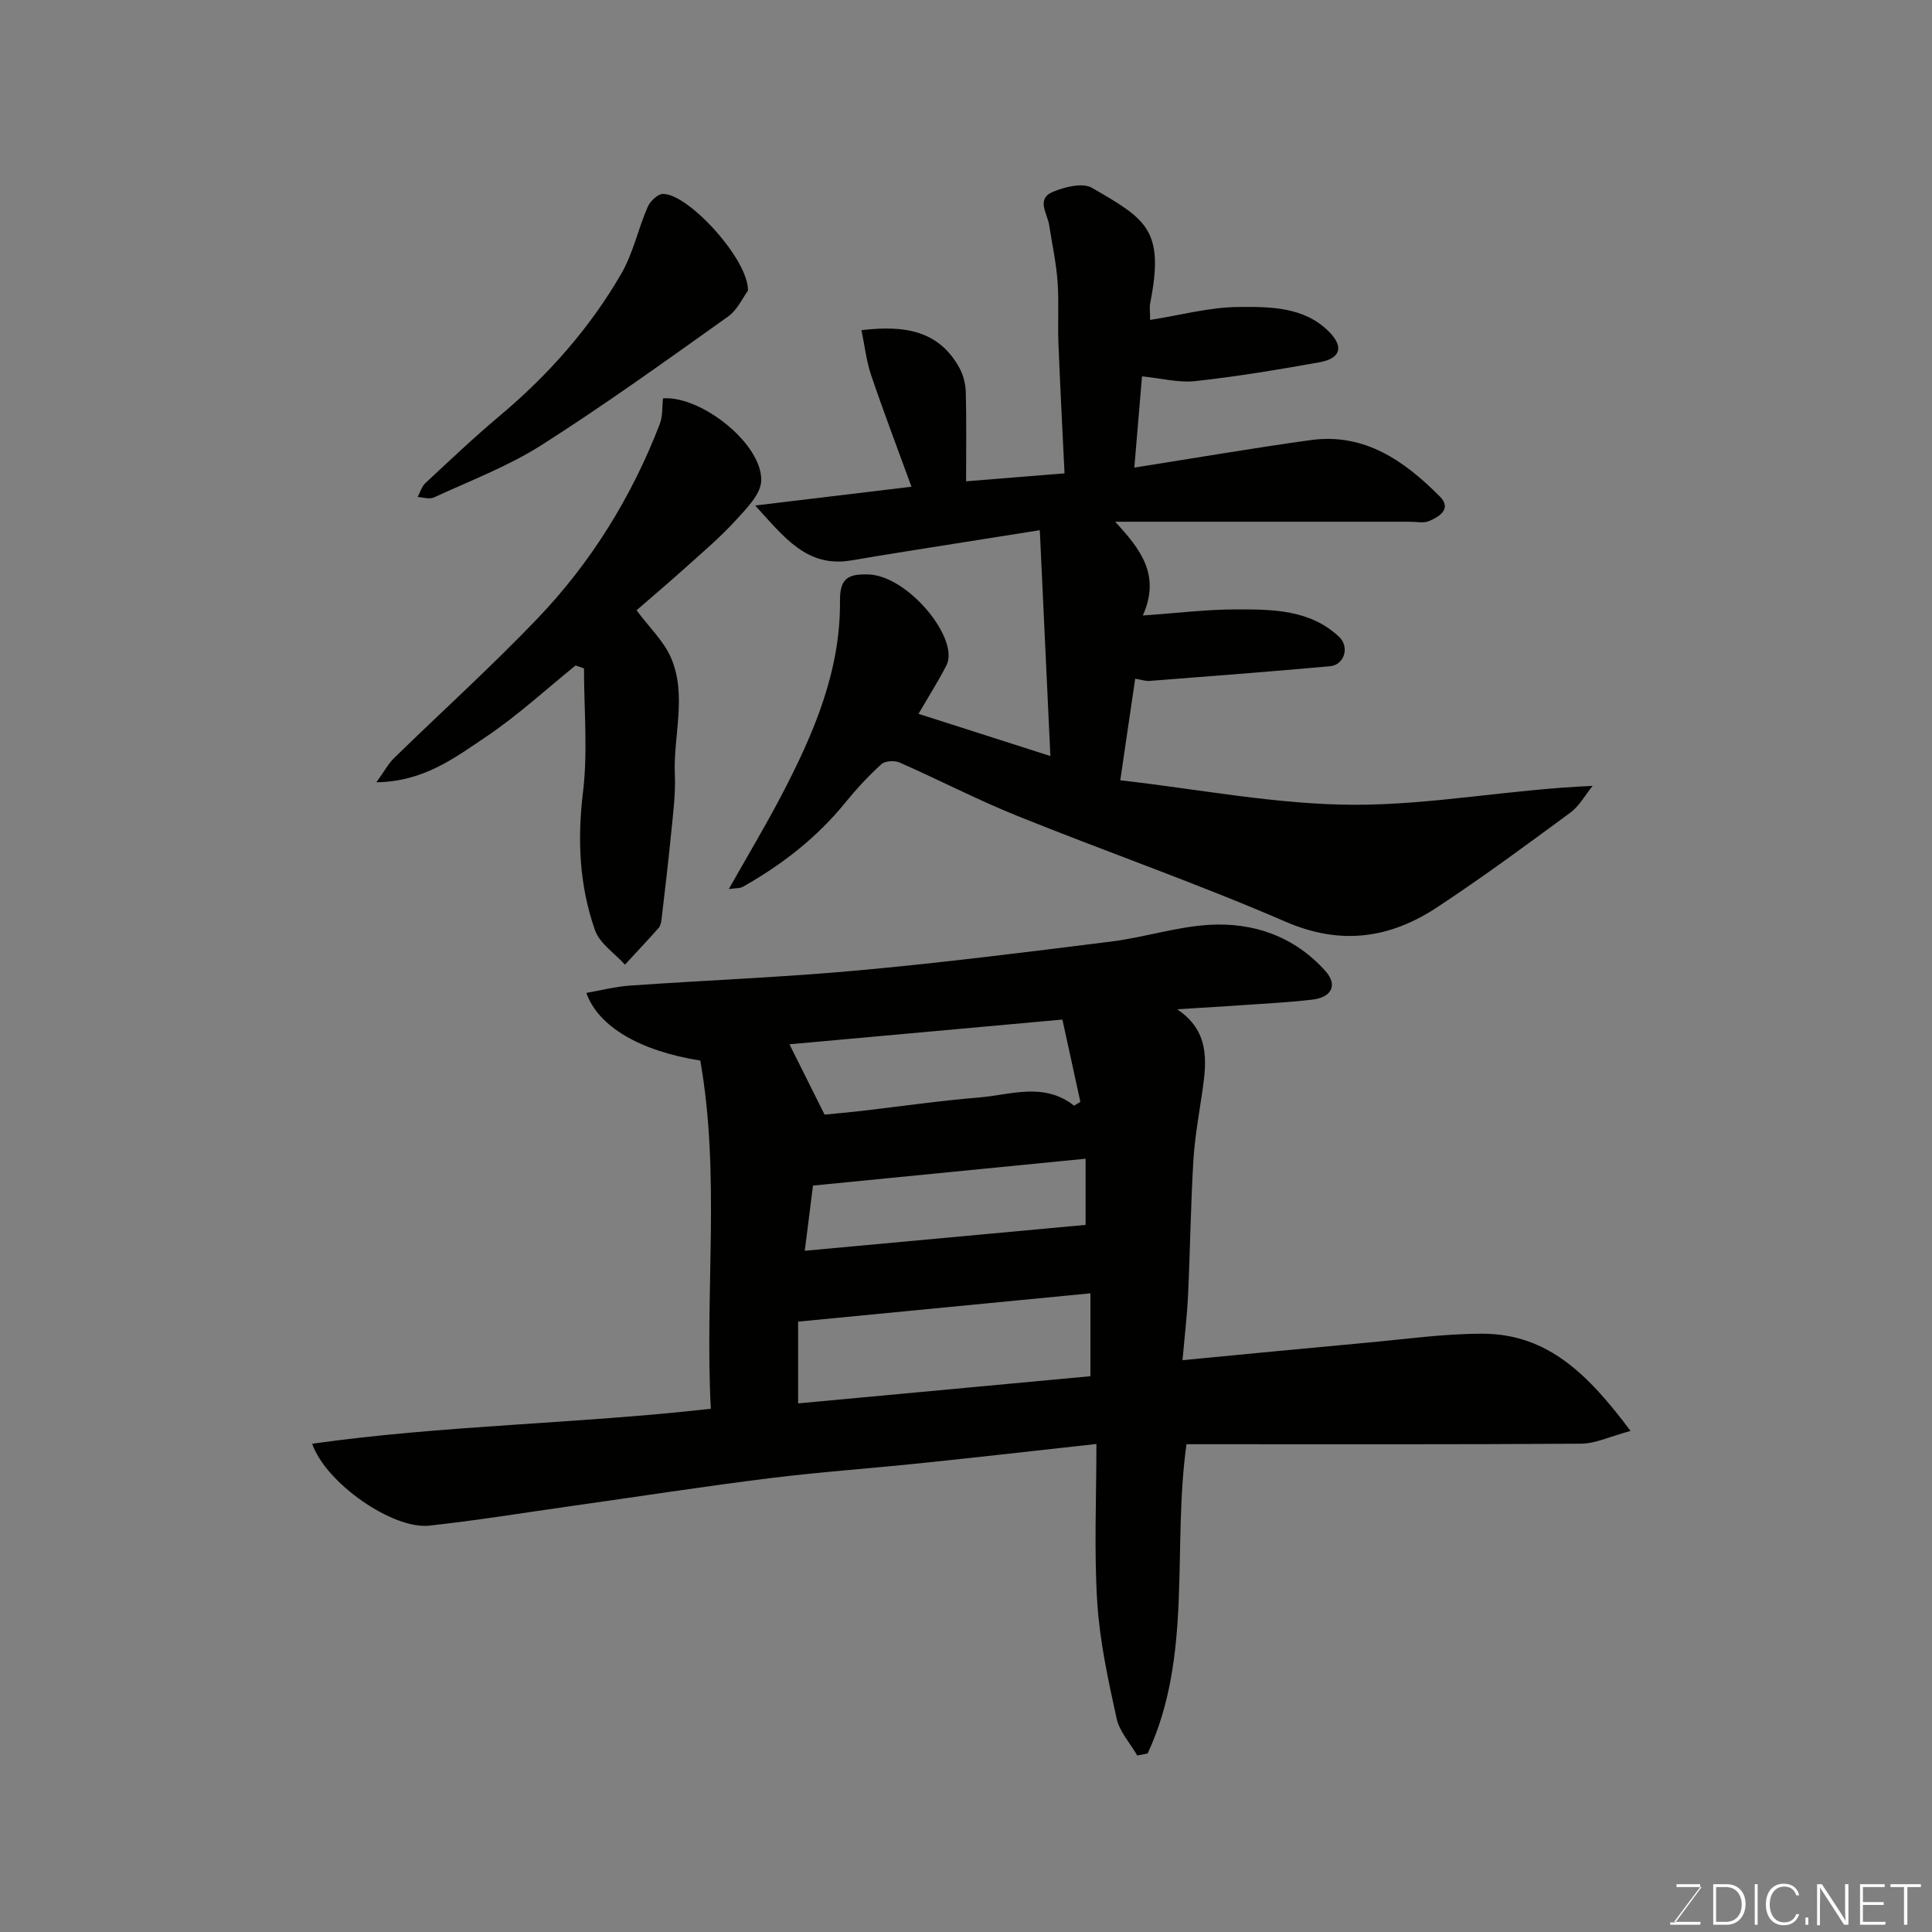<svg enable-background="new 0 0 400 400" viewBox="0 0 400 400" xmlns="http://www.w3.org/2000/svg"><rect x="0" y="0" width="400" height="400" fill="#808080" stroke="none"/><path d="m243.71 208.96c6.66 4.44 6.16 10.54 5.25 16.82-.71 4.86-1.6 9.71-1.89 14.6-.55 9.25-.66 18.53-1.1 27.8-.21 4.41-.74 8.8-1.14 13.43 12.98-1.24 25.47-2.46 37.95-3.6 8.03-.73 16.07-1.88 24.1-1.88 13.65 0 22.07 8.6 30.71 20.13-4.3 1.16-7.26 2.62-10.24 2.64-25.5.18-50.99.11-76.49.11-1.79 0-3.59 0-5.21 0-3.01 21.63 1.37 43.83-8.05 64.04-.71.14-1.43.27-2.14.41-1.47-2.55-3.68-4.93-4.28-7.67-1.74-7.94-3.5-15.99-4.01-24.07-.67-10.7-.17-21.47-.17-32.76-13.07 1.44-24.72 2.77-36.38 3.98-10.46 1.09-20.96 1.82-31.38 3.12-13.63 1.7-27.2 3.81-40.8 5.73-9.87 1.39-19.71 3.01-29.61 4.08-7.44.8-21.32-8.7-24.2-16.96 27.3-3.85 54.66-4.09 82.54-7.24-1.29-23.99 2.02-48.16-2.18-72.09-12.5-1.99-21.14-7.03-23.59-14.01 3.06-.53 6.04-1.31 9.05-1.52 15.8-1.1 31.63-1.71 47.39-3.15 17.46-1.6 34.87-3.79 52.27-5.97 6.79-.85 13.45-3.05 20.23-3.45 9.27-.55 17.71 2.44 24.09 9.58 2.55 2.86 1.3 5.43-2.7 5.9-4.24.51-8.5.74-12.76 1.03-5.08.36-10.17.65-15.26.97zm-17.95 75.97c0-6.14 0-11.89 0-17.16-20.27 1.96-40.4 3.91-60.52 5.86v16.93c20.32-1.89 40.32-3.75 60.52-5.63zm-3.38-56.01c.43-.26.86-.53 1.3-.79-1.29-5.93-2.59-11.85-3.72-17.04-19.85 1.8-38.63 3.5-56.51 5.12 2.4 4.8 4.72 9.44 7.27 14.56 1.8-.18 4.71-.43 7.6-.76 8.13-.94 16.25-2.13 24.4-2.79 6.58-.55 13.39-3.24 19.66 1.7zm-55.76 30.04c19.95-1.84 38.94-3.59 58.14-5.36 0-4.28 0-8.7 0-13.7-18.98 1.87-37.69 3.71-56.44 5.56-.5 3.95-.98 7.83-1.7 13.5z" fill="#010100"/><path d="m236.61 127.43c6.95-.48 13.18-1.26 19.41-1.26 7.49-.01 15.19.04 21.19 5.64 2.29 2.14 1.12 5.87-1.87 6.13-12.45 1.12-24.92 2.07-37.38 3.04-.77.06-1.56-.23-2.93-.46-.96 6.52-1.92 13.08-3.09 21.03 16.21 1.82 32.39 5.05 48.58 5.07 16.12.01 32.24-3.2 49.21-3.91-1.51 1.86-2.72 4.14-4.58 5.52-9.07 6.68-18.14 13.37-27.54 19.57-9.82 6.49-19.98 8.01-31.5 3.01-18.2-7.89-36.99-14.43-55.4-21.85-8.3-3.34-16.27-7.48-24.46-11.09-1.04-.46-3.01-.34-3.77.35-2.68 2.44-5.17 5.12-7.46 7.94-5.9 7.27-13.13 12.88-21.22 17.44-.64.36-1.53.26-2.91.47 3.84-6.8 7.55-12.99 10.89-19.37 6.62-12.65 12.27-25.7 12.13-40.33-.04-4.67 1.72-5.56 5.87-5.44 8.28.25 18.95 13.4 16.17 18.82-1.7 3.32-3.72 6.49-5.78 10.04 8.73 2.8 17.32 5.55 27.3 8.74-.74-15.78-1.44-30.82-2.19-46.76-6.15.97-11.69 1.84-17.23 2.73-7.26 1.16-14.52 2.28-21.77 3.52-9.19 1.57-13.87-4.73-19.92-11.36 11.18-1.34 21.38-2.57 32.35-3.89-2.97-8.15-5.8-15.57-8.35-23.09-.99-2.93-1.33-6.09-2-9.32 9.12-1.1 16.08.18 20.28 7.81.81 1.48 1.27 3.33 1.32 5.03.15 6.14.06 12.29.06 18.45 6.73-.54 13.06-1.06 20.38-1.65-.43-9.07-.91-17.94-1.26-26.82-.17-4.33.13-8.68-.19-12.99-.29-3.88-1.14-7.72-1.73-11.58-.36-2.4-2.77-5.41.77-6.89 2.45-1.03 6.16-1.95 8.09-.83 11.26 6.51 15.06 8.69 12.06 23.83-.18.93-.02 1.92-.02 3.52 6.33-1 12.24-2.62 18.16-2.68 6.62-.07 13.78-.09 18.95 5.19 3.08 3.15 2.23 5.49-2.07 6.26-8.51 1.52-17.06 2.95-25.65 3.89-3.5.38-7.16-.59-11.07-.98-.53 6.25-1.03 12.26-1.59 18.89 12.47-1.96 24.44-4.02 36.47-5.69 11.18-1.55 19.45 4.3 26.78 11.67 2.53 2.55-.07 4.17-2.21 5.09-1.13.49-2.63.14-3.96.14-19.99 0-39.99 0-61.06 0 5.18 5.59 9.51 10.99 5.74 19.41z" fill="#010100"/><path d="m137.27 82.47c8-.56 20.65 9.56 20.33 17.1-.12 2.86-3.18 5.85-5.42 8.31-3.11 3.41-6.67 6.41-10.11 9.51-3.41 3.07-6.91 6.03-10.28 8.96 2.68 3.6 5.67 6.41 7.15 9.87 3.33 7.81.43 16.1.78 24.18.17 3.92-.35 7.89-.74 11.83-.58 6.03-1.31 12.04-2.01 18.06-.07.63-.22 1.38-.61 1.83-2.28 2.58-4.64 5.08-6.97 7.6-2.13-2.36-5.23-4.37-6.2-7.13-3.24-9.21-3.68-18.71-2.49-28.56 1.02-8.43.21-17.09.21-25.65-.58-.2-1.16-.4-1.74-.6-6.16 4.97-12.02 10.39-18.56 14.78-6.45 4.33-12.91 9.28-22.68 9.4 1.66-2.31 2.47-3.85 3.66-5.01 9.86-9.62 20.1-18.88 29.62-28.82 11.16-11.65 19.57-25.24 25.39-40.34.63-1.63.47-3.55.67-5.32z" fill="#010100"/><path d="m154.85 60.18c-1.02 1.37-2.15 3.96-4.13 5.37-12.75 9.07-25.45 18.23-38.64 26.62-6.92 4.4-14.76 7.36-22.26 10.83-.91.42-2.22-.04-3.35-.1.52-.97.83-2.16 1.59-2.87 5.07-4.72 10.11-9.5 15.41-13.95 10.02-8.41 18.59-18.08 25.14-29.37 2.46-4.24 3.5-9.29 5.47-13.84.51-1.19 2.06-2.7 3.16-2.72 5.28-.09 17.83 13.69 17.61 20.03z" fill="#010100"/><g fill="#fbfcfa"><path d="m346.9 398 5.4-7.3h-5.2v-.6h4.9v.6l-5.4 7.2h5.5l-.1.6h-6.2v-.5z"/><path d="m354.7 390.1h2.8c2.3 0 3.9 1.6 3.9 4.1s-1.6 4.3-3.9 4.3h-2.8zm.6 7.8h2c2.2 0 3.3-1.6 3.3-3.6 0-1.8-1-3.6-3.3-3.6h-2z"/><path d="m363.9 390.1v8.4h-.6v-8.4z"/><path d="m372.5 396.3c-.4 1.3-1.4 2.3-3.2 2.3-2.4 0-3.7-1.9-3.7-4.3 0-2.3 1.2-4.3 3.7-4.3 1.8 0 2.9 1 3.2 2.4h-.6c-.4-1.1-1.1-1.8-2.5-1.8-2.1 0-3 1.9-3 3.7s.9 3.7 3 3.7c1.4 0 2.1-.7 2.5-1.7z"/><path d="m373.8 398.5v-1.5h.6v1.5z"/><path d="m376.2 398.5v-8.4h1c1.3 2 4.4 6.6 4.9 7.6-.1-1.2-.1-2.4-.1-3.8v-3.8h.7v8.4h-.9c-1.2-1.9-4.4-6.8-5-7.7.1 1.1 0 2.3 0 3.9v3.9h-.6z"/><path d="m390 394.4h-4.3v3.5h4.7l-.1.6h-5.2v-8.4h5.1v.6h-4.5v3.1h4.3z"/><path d="m394.2 390.7h-2.8v-.6h6.3v.6h-2.8v7.8h-.7z"/></g></svg>